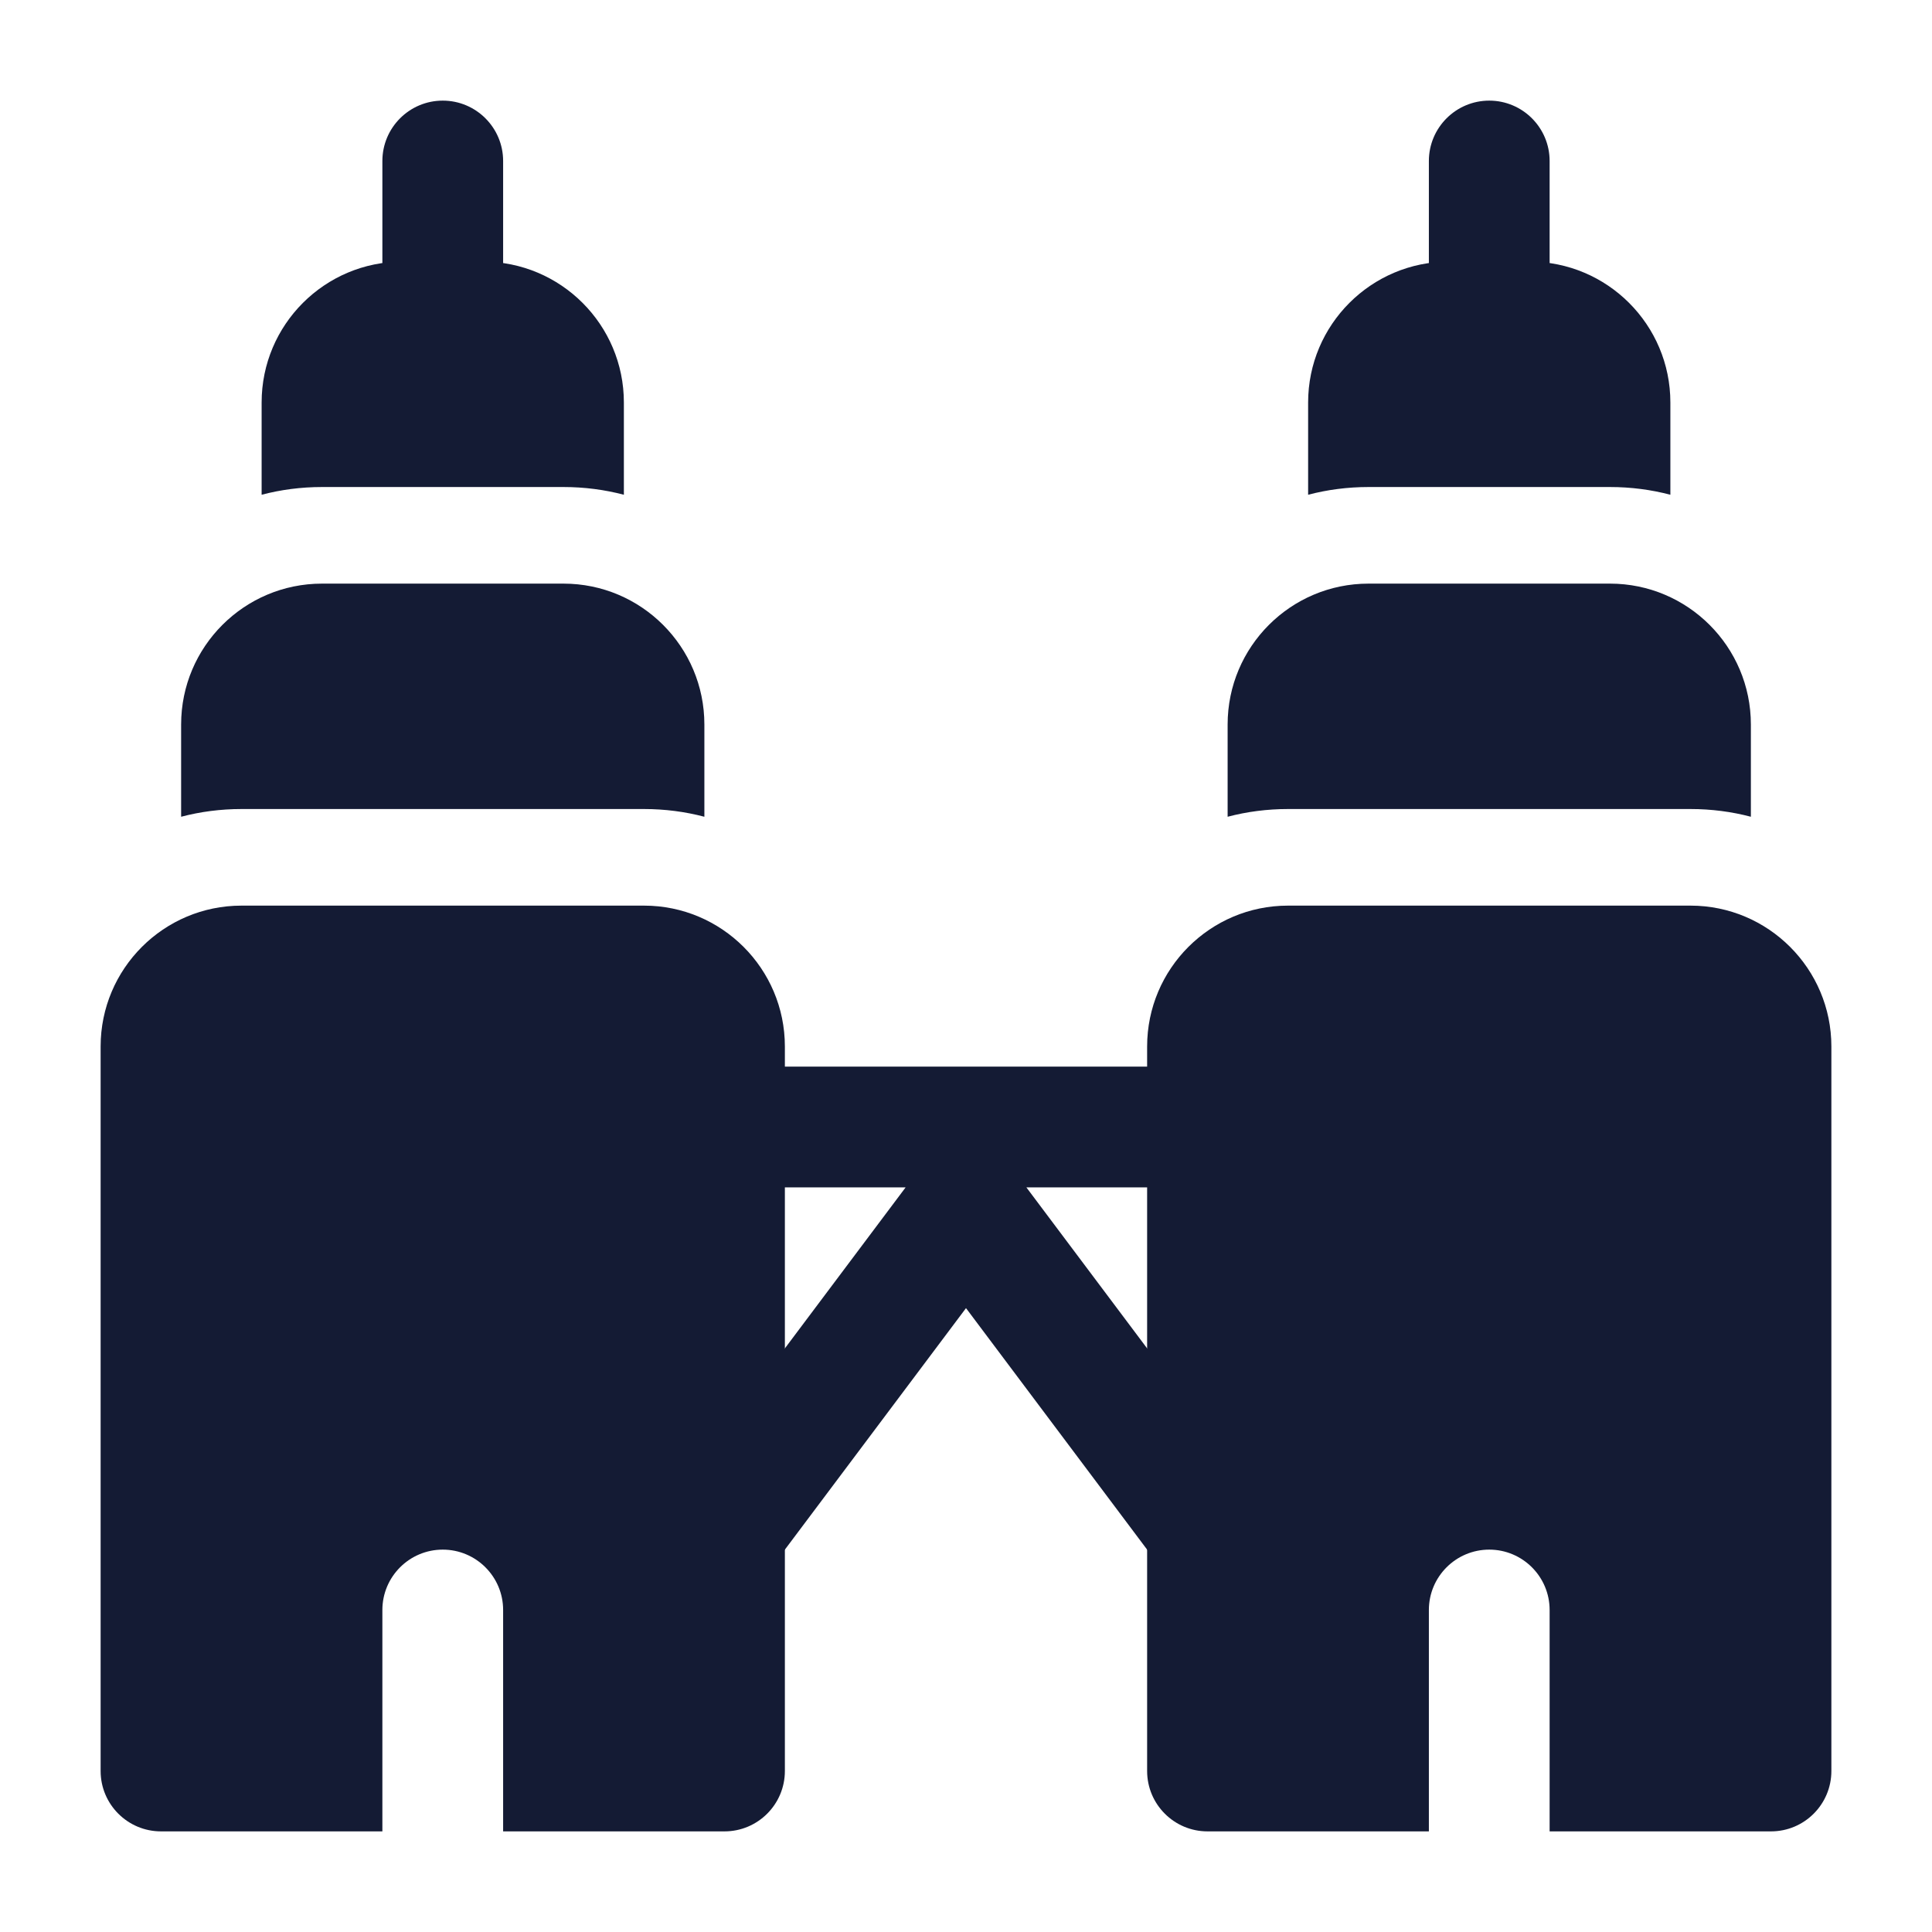 <svg width="24" height="24" viewBox="0 0 24 24" fill="none" xmlns="http://www.w3.org/2000/svg">
<path fill-rule="evenodd" clip-rule="evenodd" d="M8.25 14C8.25 13.586 8.586 13.25 9 13.25H15C15.414 13.25 15.75 13.586 15.75 14C15.75 14.414 15.414 14.75 15 14.75H12.75L15.6 18.55C15.848 18.881 15.781 19.352 15.45 19.6C15.119 19.849 14.649 19.781 14.4 19.45L12 16.25L9.6 19.45C9.351 19.781 8.881 19.849 8.55 19.6C8.219 19.352 8.151 18.881 8.4 18.55L11.25 14.75H9C8.586 14.75 8.25 14.414 8.25 14Z" fill="#141B34"/>
<path fill-rule="evenodd" clip-rule="evenodd" d="M5.5 1.25C5.914 1.25 6.25 1.586 6.25 2V4C6.25 4.414 5.914 4.75 5.5 4.75C5.086 4.75 4.75 4.414 4.75 4V2C4.75 1.586 5.086 1.25 5.5 1.25Z" fill="#141B34"/>
<path fill-rule="evenodd" clip-rule="evenodd" d="M18.5 1.25C18.914 1.25 19.25 1.586 19.25 2V4C19.25 4.414 18.914 4.75 18.5 4.75C18.086 4.75 17.75 4.414 17.75 4V2C17.75 1.586 18.086 1.25 18.5 1.25Z" fill="#141B34"/>
<path d="M4 7.25C3.034 7.25 2.25 8.034 2.25 9V10.146C2.489 10.083 2.741 10.05 3 10.05H8C8.259 10.05 8.511 10.083 8.75 10.146V9C8.75 8.034 7.966 7.25 7 7.25H4Z" fill="#141B34"/>
<path d="M17 7.25C16.034 7.25 15.25 8.034 15.25 9V10.146C15.489 10.083 15.741 10.05 16 10.05H21C21.259 10.05 21.511 10.083 21.75 10.146V9C21.75 8.034 20.966 7.25 20 7.25H17Z" fill="#141B34"/>
<path d="M5 3.25C4.034 3.25 3.25 4.034 3.25 5V6.146C3.489 6.083 3.741 6.05 4 6.05H7C7.259 6.05 7.511 6.083 7.75 6.146V5C7.75 4.034 6.966 3.25 6 3.25H5Z" fill="#141B34"/>
<path d="M18 3.25C17.034 3.25 16.25 4.034 16.25 5V6.146C16.489 6.083 16.741 6.05 17 6.05H20C20.259 6.05 20.511 6.083 20.75 6.146V5C20.75 4.034 19.966 3.25 19 3.25H18Z" fill="#141B34"/>
<path fill-rule="evenodd" clip-rule="evenodd" d="M3 11.25C2.034 11.25 1.25 12.034 1.25 13V22C1.25 22.414 1.586 22.75 2 22.75H4.75V20C4.75 19.586 5.086 19.25 5.5 19.25C5.914 19.25 6.25 19.586 6.25 20V22.75H9C9.414 22.75 9.75 22.414 9.75 22V13C9.75 12.034 8.966 11.25 8 11.25H3Z" fill="#141B34"/>
<path fill-rule="evenodd" clip-rule="evenodd" d="M16 11.25C15.034 11.25 14.25 12.034 14.25 13V22C14.25 22.414 14.586 22.75 15 22.75H17.75V20C17.75 19.586 18.086 19.25 18.5 19.25C18.914 19.25 19.25 19.586 19.25 20V22.75H22C22.414 22.75 22.75 22.414 22.75 22V13C22.75 12.034 21.966 11.25 21 11.25H16Z" fill="#141B34"/>
</svg>
